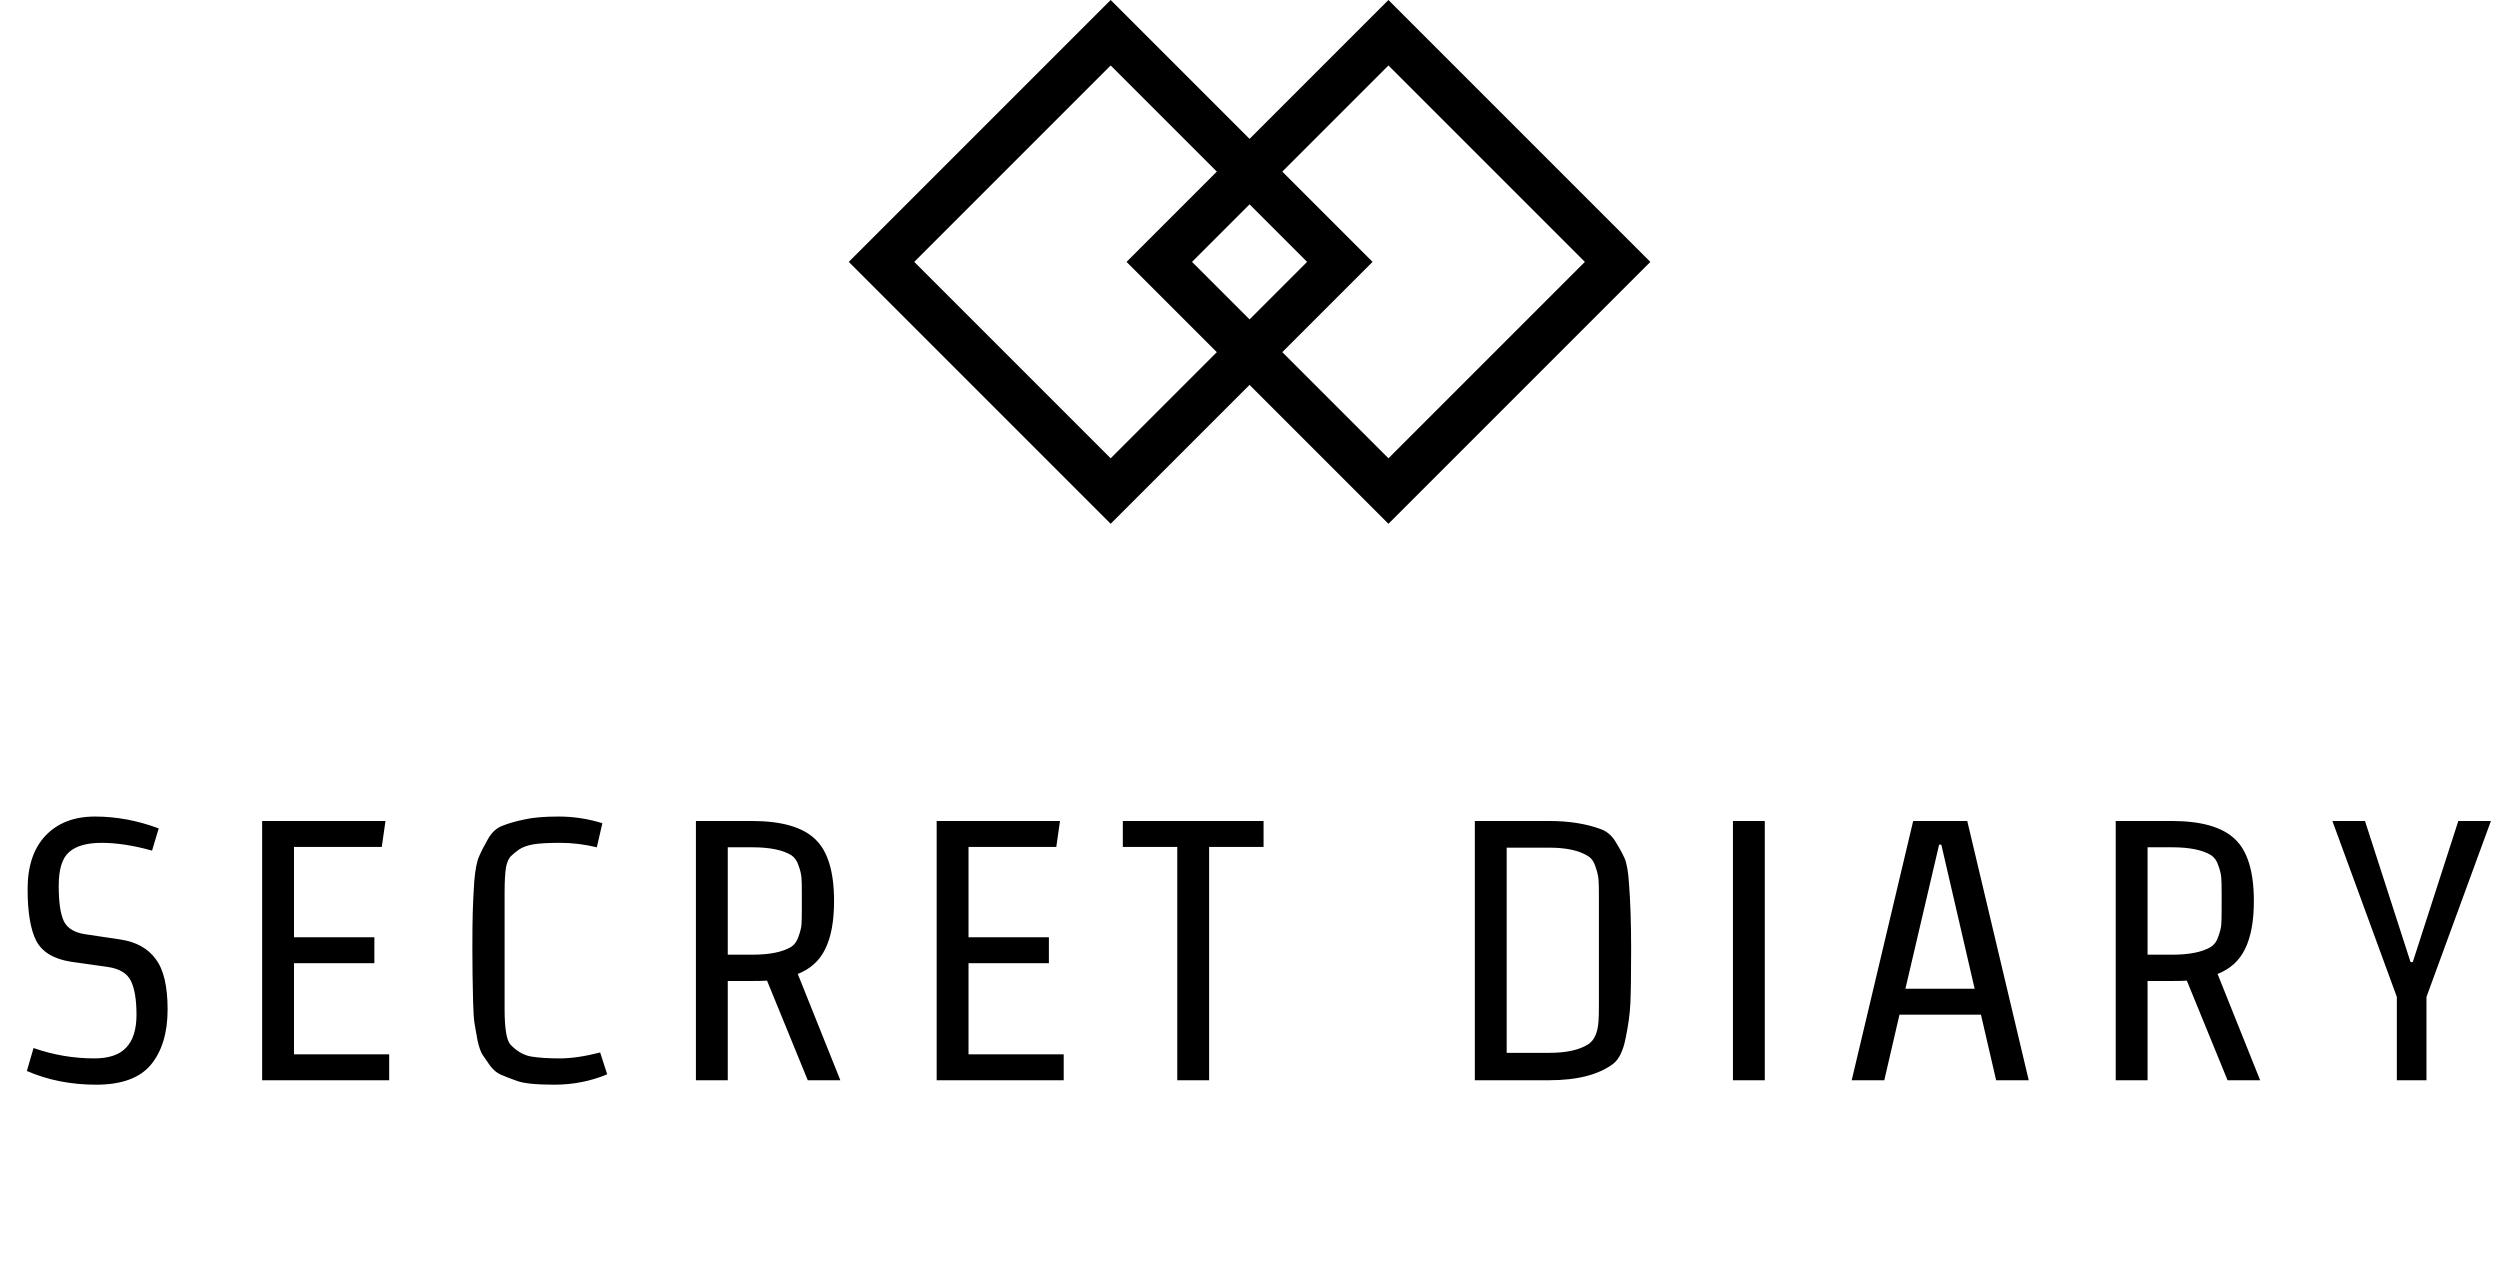 <svg width="162" height="82" viewBox="0 0 162 82" fill="none" xmlns="http://www.w3.org/2000/svg">
    <path
        d="M10.861 65.416C10.861 66.92 10.501 68.112 9.781 68.992C9.061 69.856 7.877 70.288 6.229 70.288C4.597 70.288 3.101 69.992 1.741 69.4L2.173 67.912C3.453 68.36 4.765 68.584 6.109 68.584C7.053 68.584 7.741 68.352 8.173 67.888C8.621 67.424 8.845 66.712 8.845 65.752C8.845 64.792 8.725 64.064 8.485 63.568C8.245 63.072 7.741 62.768 6.973 62.656L4.597 62.32C3.477 62.144 2.725 61.688 2.341 60.952C1.973 60.216 1.789 59.104 1.789 57.616C1.789 56.128 2.173 54.976 2.941 54.16C3.725 53.328 4.797 52.912 6.157 52.912C7.533 52.912 8.909 53.168 10.285 53.68L9.853 55.12C8.653 54.784 7.565 54.616 6.589 54.616C5.629 54.616 4.925 54.816 4.477 55.216C4.029 55.6 3.805 56.328 3.805 57.4C3.805 58.472 3.917 59.24 4.141 59.704C4.381 60.168 4.853 60.448 5.557 60.544L7.813 60.88C8.837 61.04 9.597 61.464 10.093 62.152C10.605 62.824 10.861 63.912 10.861 65.416ZM16.987 70V53.2H24.979L24.739 54.88H19.051V60.736H24.259V62.416H19.051V68.32H25.219V70H16.987ZM32.554 53.512C32.954 53.352 33.426 53.216 33.97 53.104C34.514 52.976 35.258 52.912 36.202 52.912C37.162 52.912 38.106 53.056 39.034 53.344L38.674 54.904C37.874 54.712 37.082 54.616 36.298 54.616C35.53 54.616 34.954 54.648 34.57 54.712C34.186 54.776 33.874 54.888 33.634 55.048C33.41 55.208 33.226 55.36 33.082 55.504C32.954 55.648 32.858 55.872 32.794 56.176C32.73 56.56 32.698 57.112 32.698 57.832V65.368C32.698 66.648 32.826 67.424 33.082 67.696C33.498 68.128 33.946 68.384 34.426 68.464C34.906 68.544 35.522 68.584 36.274 68.584C37.026 68.584 37.898 68.456 38.89 68.2L39.346 69.616C38.274 70.064 37.13 70.288 35.914 70.288C34.762 70.288 33.962 70.208 33.514 70.048C33.066 69.888 32.714 69.752 32.458 69.64C32.202 69.528 31.97 69.336 31.762 69.064C31.57 68.792 31.41 68.56 31.282 68.368C31.154 68.176 31.042 67.864 30.946 67.432C30.866 67 30.802 66.64 30.754 66.352C30.706 66.048 30.674 65.584 30.658 64.96C30.626 63.744 30.61 62.6 30.61 61.528C30.61 60.456 30.618 59.648 30.634 59.104C30.65 58.56 30.682 57.904 30.73 57.136C30.794 56.368 30.898 55.824 31.042 55.504C31.186 55.168 31.378 54.792 31.618 54.376C31.858 53.944 32.17 53.656 32.554 53.512ZM48.719 63.568H47.159V70H45.095V53.2H48.719C50.639 53.2 52.007 53.592 52.823 54.376C53.639 55.144 54.047 56.48 54.047 58.384C54.047 59.696 53.855 60.736 53.471 61.504C53.103 62.256 52.511 62.792 51.695 63.112L54.455 70H52.343L49.703 63.544C49.495 63.56 49.167 63.568 48.719 63.568ZM51.959 58.912V57.856C51.959 57.408 51.951 57.08 51.935 56.872C51.919 56.648 51.855 56.384 51.743 56.08C51.647 55.776 51.487 55.552 51.263 55.408C50.703 55.072 49.863 54.904 48.743 54.904H47.159V61.864H48.743C49.863 61.864 50.703 61.696 51.263 61.36C51.487 61.216 51.647 60.992 51.743 60.688C51.855 60.384 51.919 60.128 51.935 59.92C51.951 59.696 51.959 59.36 51.959 58.912ZM60.696 70V53.2H68.688L68.448 54.88H62.76V60.736H67.968V62.416H62.76V68.32H68.928V70H60.696ZM72.759 54.88V53.2H81.879V54.88H78.351V70H76.287V54.88H72.759ZM95.569 53.2H100.369C101.665 53.2 102.785 53.376 103.729 53.728C104.129 53.872 104.449 54.144 104.689 54.544C104.929 54.928 105.121 55.28 105.265 55.6C105.409 55.92 105.505 56.448 105.553 57.184C105.649 58.368 105.697 59.8 105.697 61.48C105.697 63.144 105.681 64.32 105.649 65.008C105.617 65.696 105.513 66.456 105.337 67.288C105.177 68.104 104.905 68.656 104.521 68.944C103.577 69.648 102.193 70 100.369 70H95.569V53.2ZM100.393 54.928H97.633V68.224H100.393C101.497 68.224 102.337 68.04 102.913 67.672C103.313 67.416 103.537 66.912 103.585 66.16C103.601 65.92 103.609 65.56 103.609 65.08V58.072C103.609 57.592 103.601 57.24 103.585 57.016C103.569 56.776 103.505 56.496 103.393 56.176C103.297 55.856 103.137 55.624 102.913 55.48C102.337 55.112 101.497 54.928 100.393 54.928ZM112.295 53.2H114.359V70H112.295V53.2ZM122.102 70H119.99L123.974 53.2H127.478L131.462 70H129.35L128.366 65.752H123.086L122.102 70ZM127.958 64.072L125.798 54.736H125.654L123.47 64.072H127.958ZM140.722 63.568H139.162V70H137.098V53.2H140.722C142.642 53.2 144.01 53.592 144.826 54.376C145.642 55.144 146.05 56.48 146.05 58.384C146.05 59.696 145.858 60.736 145.474 61.504C145.106 62.256 144.514 62.792 143.698 63.112L146.458 70H144.346L141.706 63.544C141.498 63.56 141.17 63.568 140.722 63.568ZM143.962 58.912V57.856C143.962 57.408 143.954 57.08 143.938 56.872C143.922 56.648 143.858 56.384 143.746 56.08C143.65 55.776 143.49 55.552 143.266 55.408C142.706 55.072 141.866 54.904 140.746 54.904H139.162V61.864H140.746C141.866 61.864 142.706 61.696 143.266 61.36C143.49 61.216 143.65 60.992 143.746 60.688C143.858 60.384 143.922 60.128 143.938 59.92C143.954 59.696 143.962 59.36 143.962 58.912ZM157.235 70H155.315V64.6L151.139 53.2H153.251L156.203 62.344H156.347L159.299 53.2H161.411L157.235 64.6V70Z"
        fill="black" />
    <rect x="71.971" y="2.121" width="21" height="21" transform="rotate(45 71.971 2.121)"
        stroke="black" stroke-width="3" />
    <rect x="89.971" y="2.121" width="21" height="21" transform="rotate(45 89.971 2.121)"
        stroke="black" stroke-width="3" />
</svg>
